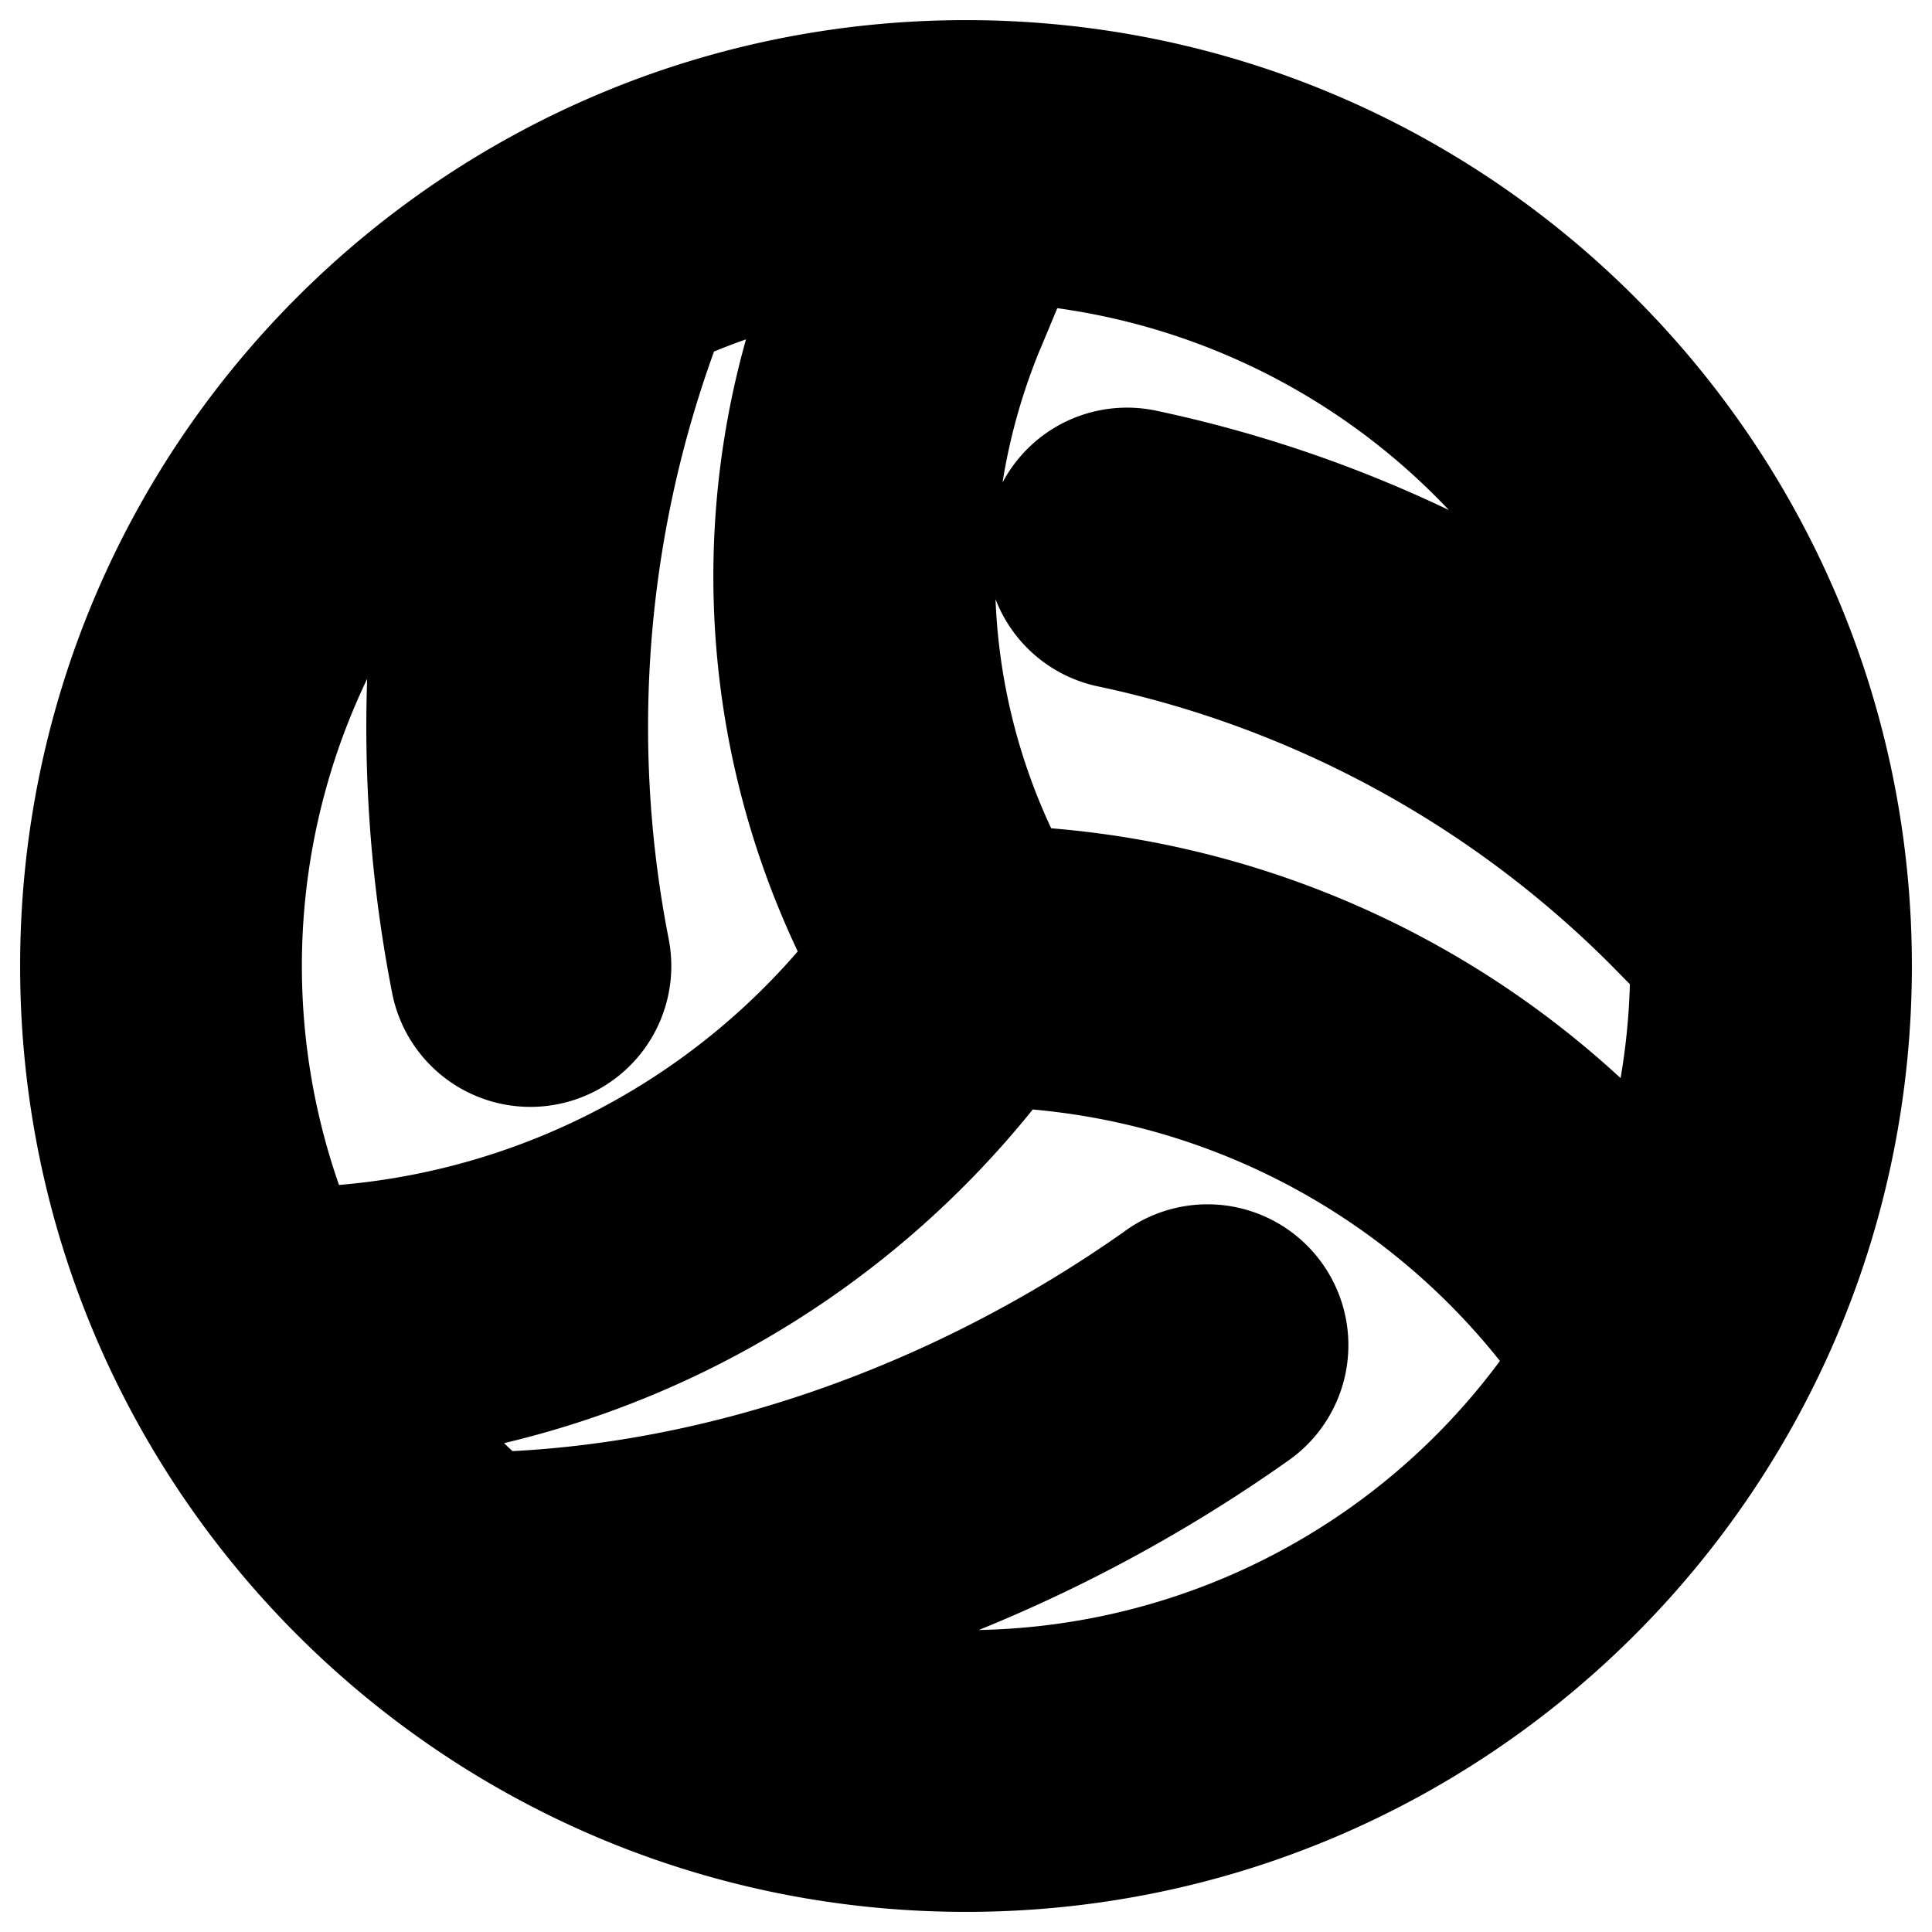 <svg
  xmlns="http://www.w3.org/2000/svg"
  width="24"
  height="24"
  viewBox="0 0 24 24"
  fill="none"
  stroke="currentColor"
  stroke-width="2"
  stroke-linecap="round"
  stroke-linejoin="round"
>
  <path d="m11.57 12.553.592.46-.592-.46Zm-.256-8.907.693.288-.693-.288Zm9.929 7.097.534-.526-.004-.005-.53.53Zm.21 1.283a.75.75 0 1 0 1.07-1.052l-1.07 1.052Zm-15.72 7.017a.75.75 0 0 0 0 1.5v-1.5ZM3.5 15.75a.75.75 0 0 0 0 1.5v-1.5ZM8.192 3.356a.75.75 0 0 0-1.384-.577l1.384.577Zm11.684 13.56a.75.75 0 1 0 1.248-.832l-1.248.832ZM5.853 12.145a.75.75 0 1 0 1.472-.29l-1.472.29Zm9.58 5.178a.75.75 0 1 0-.866-1.225l.866 1.225ZM14.155 6.08a.75.75 0 1 0-.31 1.468l.31-1.468ZM12 21.25A9.25 9.25 0 0 1 2.75 12h-1.5c0 5.937 4.813 10.75 10.75 10.75v-1.5ZM21.25 12A9.25 9.25 0 0 1 12 21.25v1.5c5.937 0 10.75-4.813 10.75-10.75h-1.5ZM12 2.75A9.25 9.25 0 0 1 21.25 12h1.5c0-5.937-4.813-10.75-10.75-10.75v1.5Zm0-1.5C6.063 1.25 1.25 6.063 1.25 12h1.5A9.25 9.25 0 0 1 12 2.75v-1.5Zm0 11.5h.092v-1.5H12v1.5Zm-.592-1.21-.43.553 1.184.92.43-.553-1.184-.92Zm-.1-9.828-.686 1.645 1.385.577.685-1.646-1.384-.576Zm9.4 9.557.745.757 1.07-1.052-.746-.757-1.069 1.052ZM10.622 3.357a9.884 9.884 0 0 0 .742 9.04l1.272-.795a8.384 8.384 0 0 1-.63-7.668l-1.384-.577Zm.356 8.736A9.473 9.473 0 0 1 3.5 15.75v1.5c3.386 0 6.583-1.563 8.662-4.236l-1.184-.921Zm1.114.657a9.356 9.356 0 0 1 7.784 4.166l1.248-.832a10.855 10.855 0 0 0-9.032-4.834v1.5ZM6.808 2.779a16.177 16.177 0 0 0-.955 9.366l1.472-.29a14.677 14.677 0 0 1 .867-8.5L6.808 2.78Zm7.759 13.32c-2.598 1.839-5.745 2.944-8.834 2.944v1.5c3.436 0 6.881-1.224 9.7-3.22l-.866-1.225Zm-.722-8.551a13.735 13.735 0 0 1 6.867 3.725l1.061-1.06a15.236 15.236 0 0 0-7.618-4.133l-.31 1.468Z" />
</svg>
